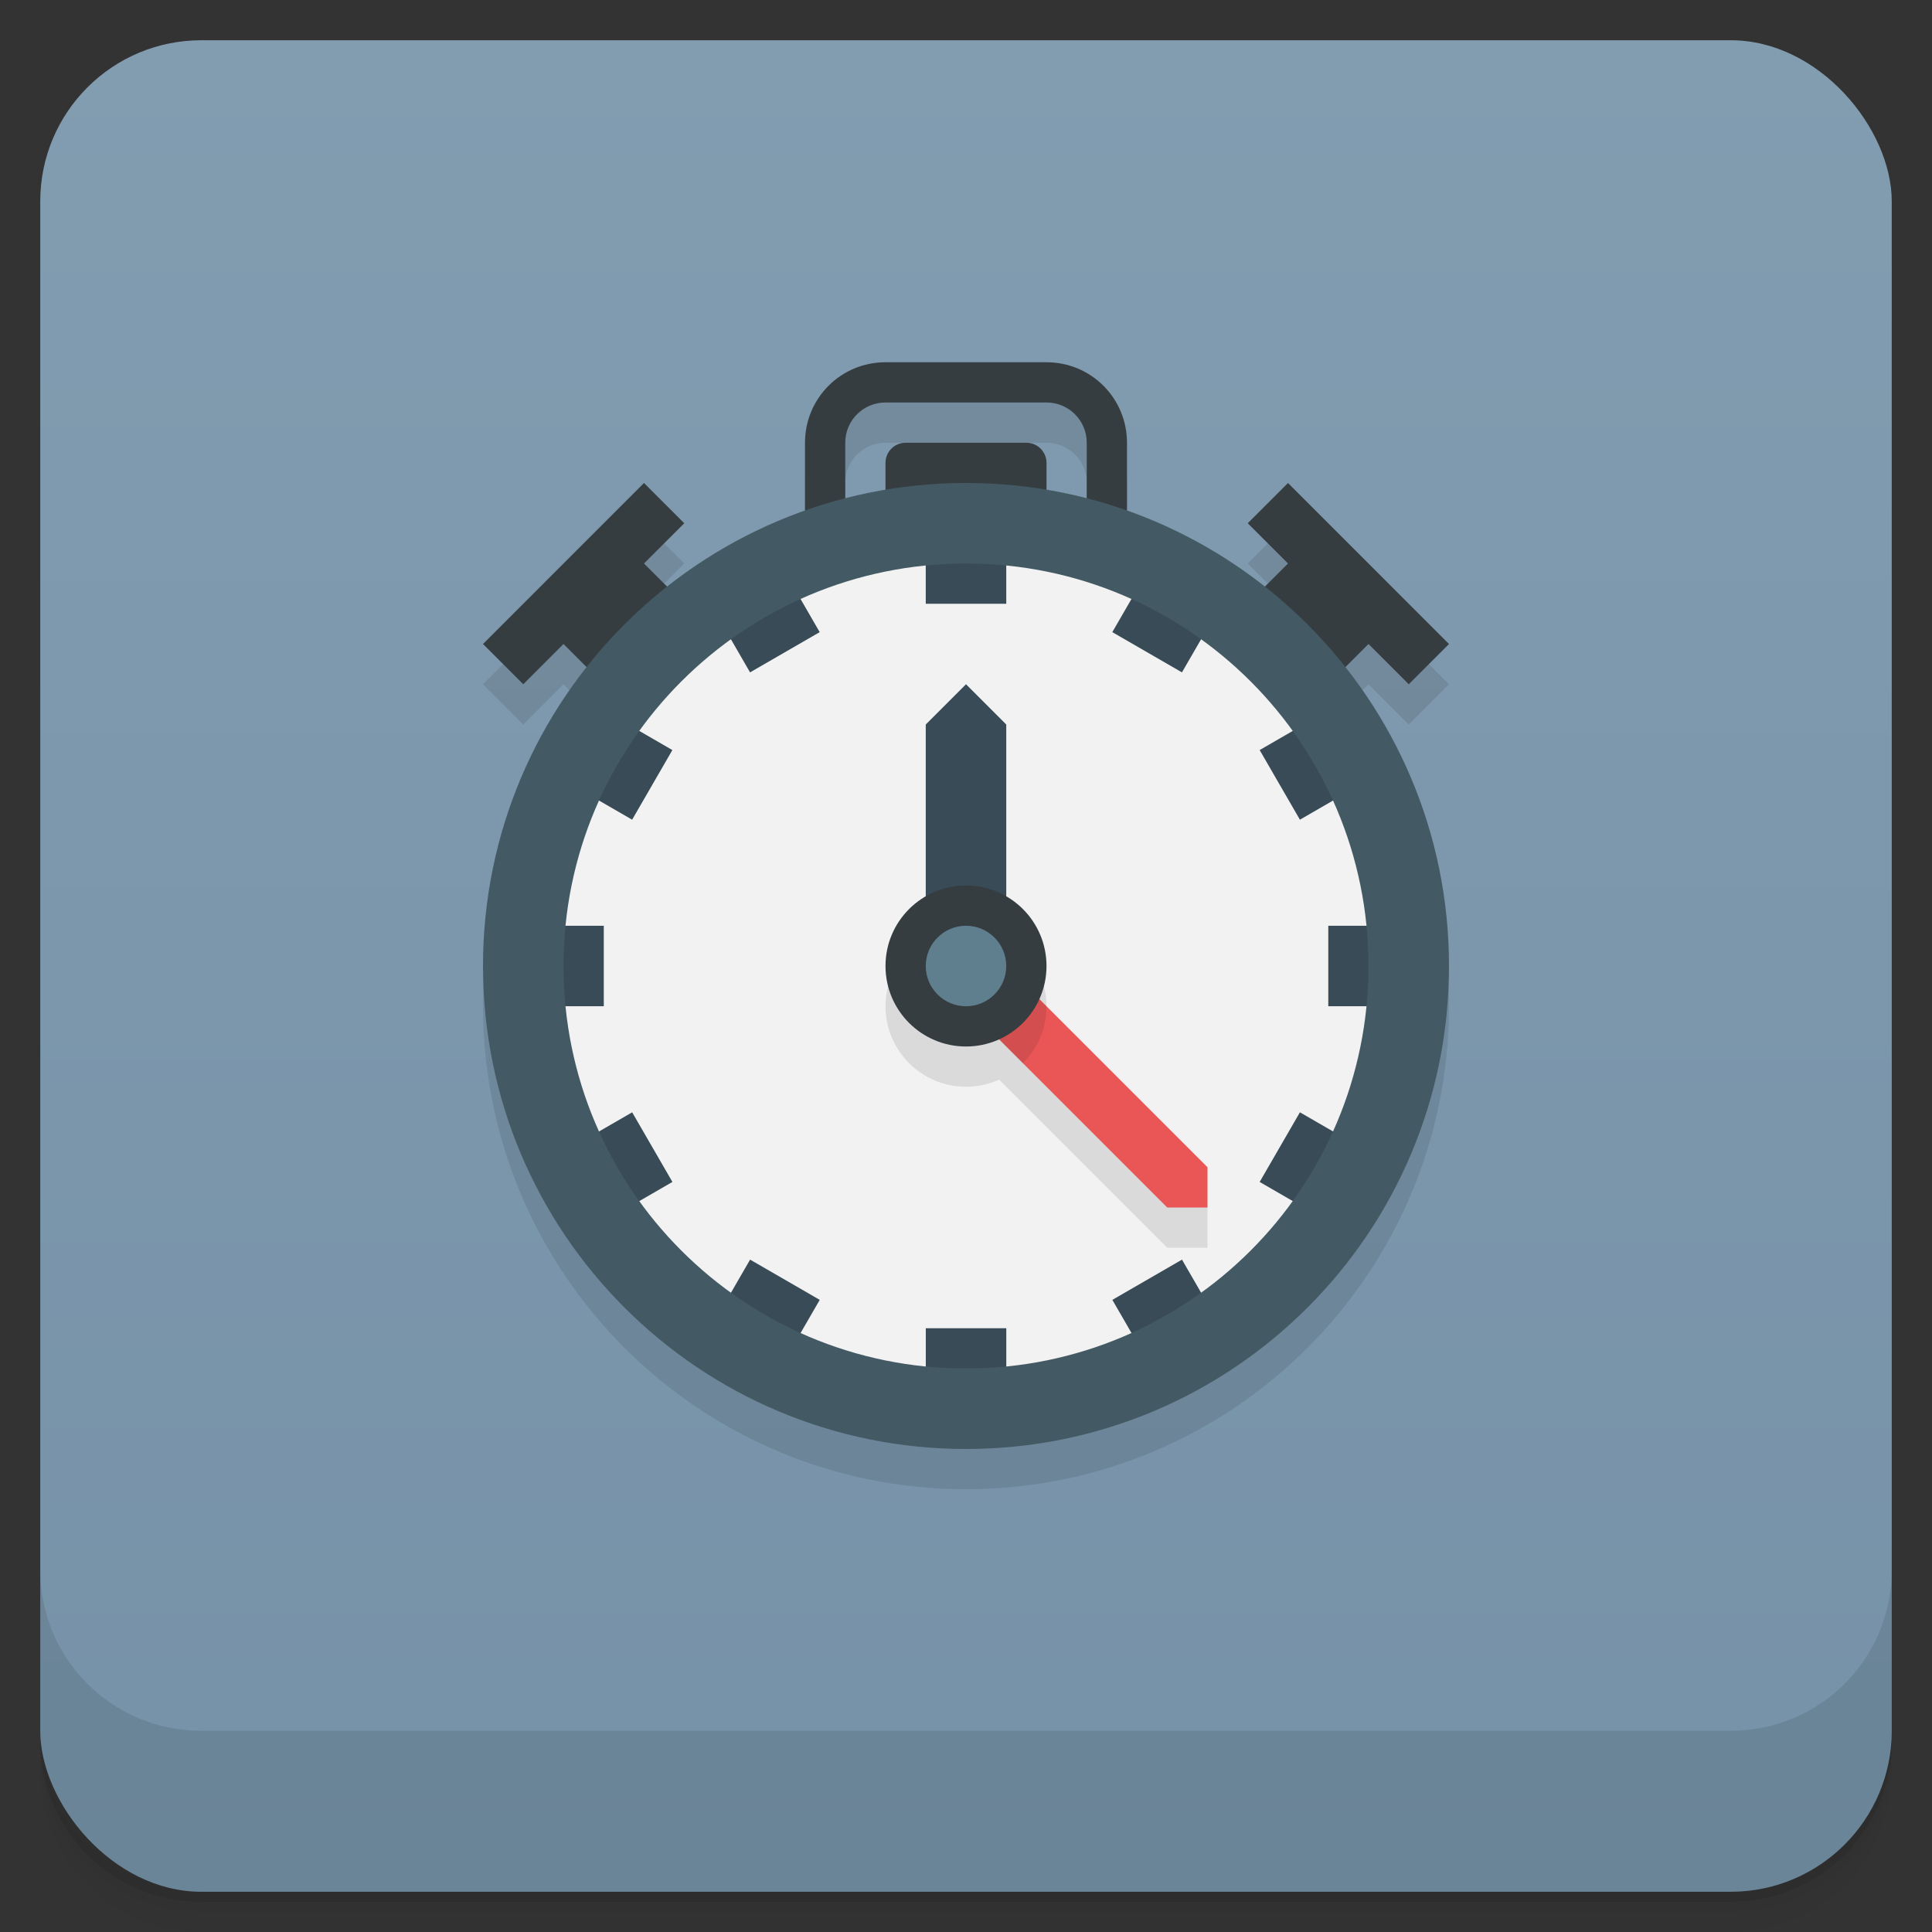 <svg version="1.1" viewBox="0 0 48 48" xmlns="http://www.w3.org/2000/svg">
 <rect x="0" y="0" width="48" height="48" fill="#333333" stroke="none"/>
 <defs>
  <linearGradient id="bg" x2="0" y1="1" y2="47" gradientUnits="userSpaceOnUse">
   <stop style="stop-color:#829cb0" offset="0"/>
   <stop style="stop-color:#7692a8" offset="1"/>
  </linearGradient>
 </defs>
 <path d="m1 43v0.25c0 2.216 1.784 4 4 4h38c2.216 0 4-1.784 4-4v-0.25c0 2.216-1.784 4-4 4h-38c-2.216 0-4-1.784-4-4zm0 0.5v0.5c0 2.216 1.784 4 4 4h38c2.216 0 4-1.784 4-4v-0.5c0 2.216-1.784 4-4 4h-38c-2.216 0-4-1.784-4-4z" style="opacity:.02"/>
 <path d="m1 43.25v0.25c0 2.216 1.784 4 4 4h38c2.216 0 4-1.784 4-4v-0.25c0 2.216-1.784 4-4 4h-38c-2.216 0-4-1.784-4-4z" style="opacity:.05"/>
 <path d="m1 43v0.25c0 2.216 1.784 4 4 4h38c2.216 0 4-1.784 4-4v-0.25c0 2.216-1.784 4-4 4h-38c-2.216 0-4-1.784-4-4z" style="opacity:.1"/>
 <rect x="1" y="1" width="46" height="46" rx="4" style="fill:url(#bg)"/>
 <path d="m1 39v4c0 2.216 1.784 4 4 4h38c2.216 0 4-1.784 4-4v-4c0 2.216-1.784 4-4 4h-38c-2.216 0-4-1.784-4-4z" style="opacity:.1"/>
 <path d="m22 10c-1.108 0-2 0.892-2 2v1.685c-1.25 0.442-2.403 1.085-3.424 1.891l-0.576-0.576 1-1-1-1-4 4 1 1 1-1 0.576 0.576c-1.611 2.043-2.576 4.619-2.576 7.424 0 6.629 5.371 12 12 12s12-5.371 12-12c0-2.805-0.965-5.381-2.576-7.424l0.576-0.576 1 1 1-1-4-4-1 1 1 1-0.576 0.576c-1.021-0.805-2.174-1.449-3.424-1.891v-1.685c0-1.108-0.892-2-2-2zm0 1h4c0.554 0 1 0.446 1 1v1.377h-6v-1.377c0-0.554 0.446-1 1-1z" style="opacity:.1"/>
 <path d="m35 24c0 6.075-4.925 11-11 11s-11-4.925-11-11 4.925-11 11-11 11 4.925 11 11" style="fill:#f2f2f2"/>
 <path d="m22 9c-1.108 0-2 0.892-2 2v3h1v-3c0-0.554 0.446-1 1-1h4c0.554 0 1 0.446 1 1v3h1v-3c0-1.108-0.892-2-2-2zm0.5 2c-0.277 0-0.5 0.223-0.5 0.5v2c0 0.277 0.223 0.5 0.5 0.5h3c0.277 0 0.5-0.223 0.5-0.5v-2c0-0.277-0.223-0.5-0.5-0.5zm-6.5 1-4 4 1 1 1-1 1 1 2-2-1-1 1-1zm16 0-1 1 1 1-1 1 2 2 1-1 1 1 1-1z" style="fill:#353d41"/>
 <path d="m23 13v2h2v-2zm-3.635 0.975-1.73 1 1 1.73 1.73-1zm9.27 0-1 1.73 1.73 1 1-1.73zm-13.66 3.66-1 1.73 1.73 1 1-1.73zm18.051 0-1.73 1 1 1.73 1.73-1zm-20.025 5.365v2h2v-2zm20 0v2h2v-2zm-17.295 4.635-1.73 1 1 1.73 1.73-1zm16.59 0-1 1.73 1.73 1 1-1.73zm-13.66 3.66-1 1.73 1.73 1 1-1.73zm10.73 0-1.73 1 1 1.73 1.73-1zm-6.365 1.705v2h2v-2z" style="fill:#394b56"/>
 <path d="m24 12c-6.629 0-12 5.371-12 12s5.371 12 12 12 12-5.371 12-12-5.371-12-12-12zm0 2c5.523 0 10 4.477 10 10s-4.477 10-10 10-10-4.477-10-10 4.477-10 10-10z" style="fill:#435a65"/>
 <path d="m23 23.268c-0.598 0.346-1 0.992-1 1.732 0 1.105 0.895 2 2 2 0.294 0 0.573-0.062 0.824-0.176l4.176 4.176h1v-1l-4.176-4.176c0.114-0.251 0.176-0.531 0.176-0.824 0-0.741-0.402-1.387-1-1.732z" style="opacity:.1"/>
 <path d="m24 17-1 1v4.5h2v-4.5z" style="fill:#394b56"/>
 <path d="m25.5 24.5-1 1 4.5 4.5h1v-1z" style="fill:#ea5656"/>
 <path d="m25.5 24.5-1 1 0.914 0.914c0.362-0.362 0.586-0.862 0.586-1.414l-0.5-0.5z" style="opacity:.1"/>
 <path d="m24 22c-1.105 0-2 0.895-2 2s0.895 2 2 2 2-0.895 2-2-0.895-2-2-2z" style="fill:#353d41"/>
 <circle cx="24" cy="24" r="1" style="fill:#5f7f8f"/>
</svg>
